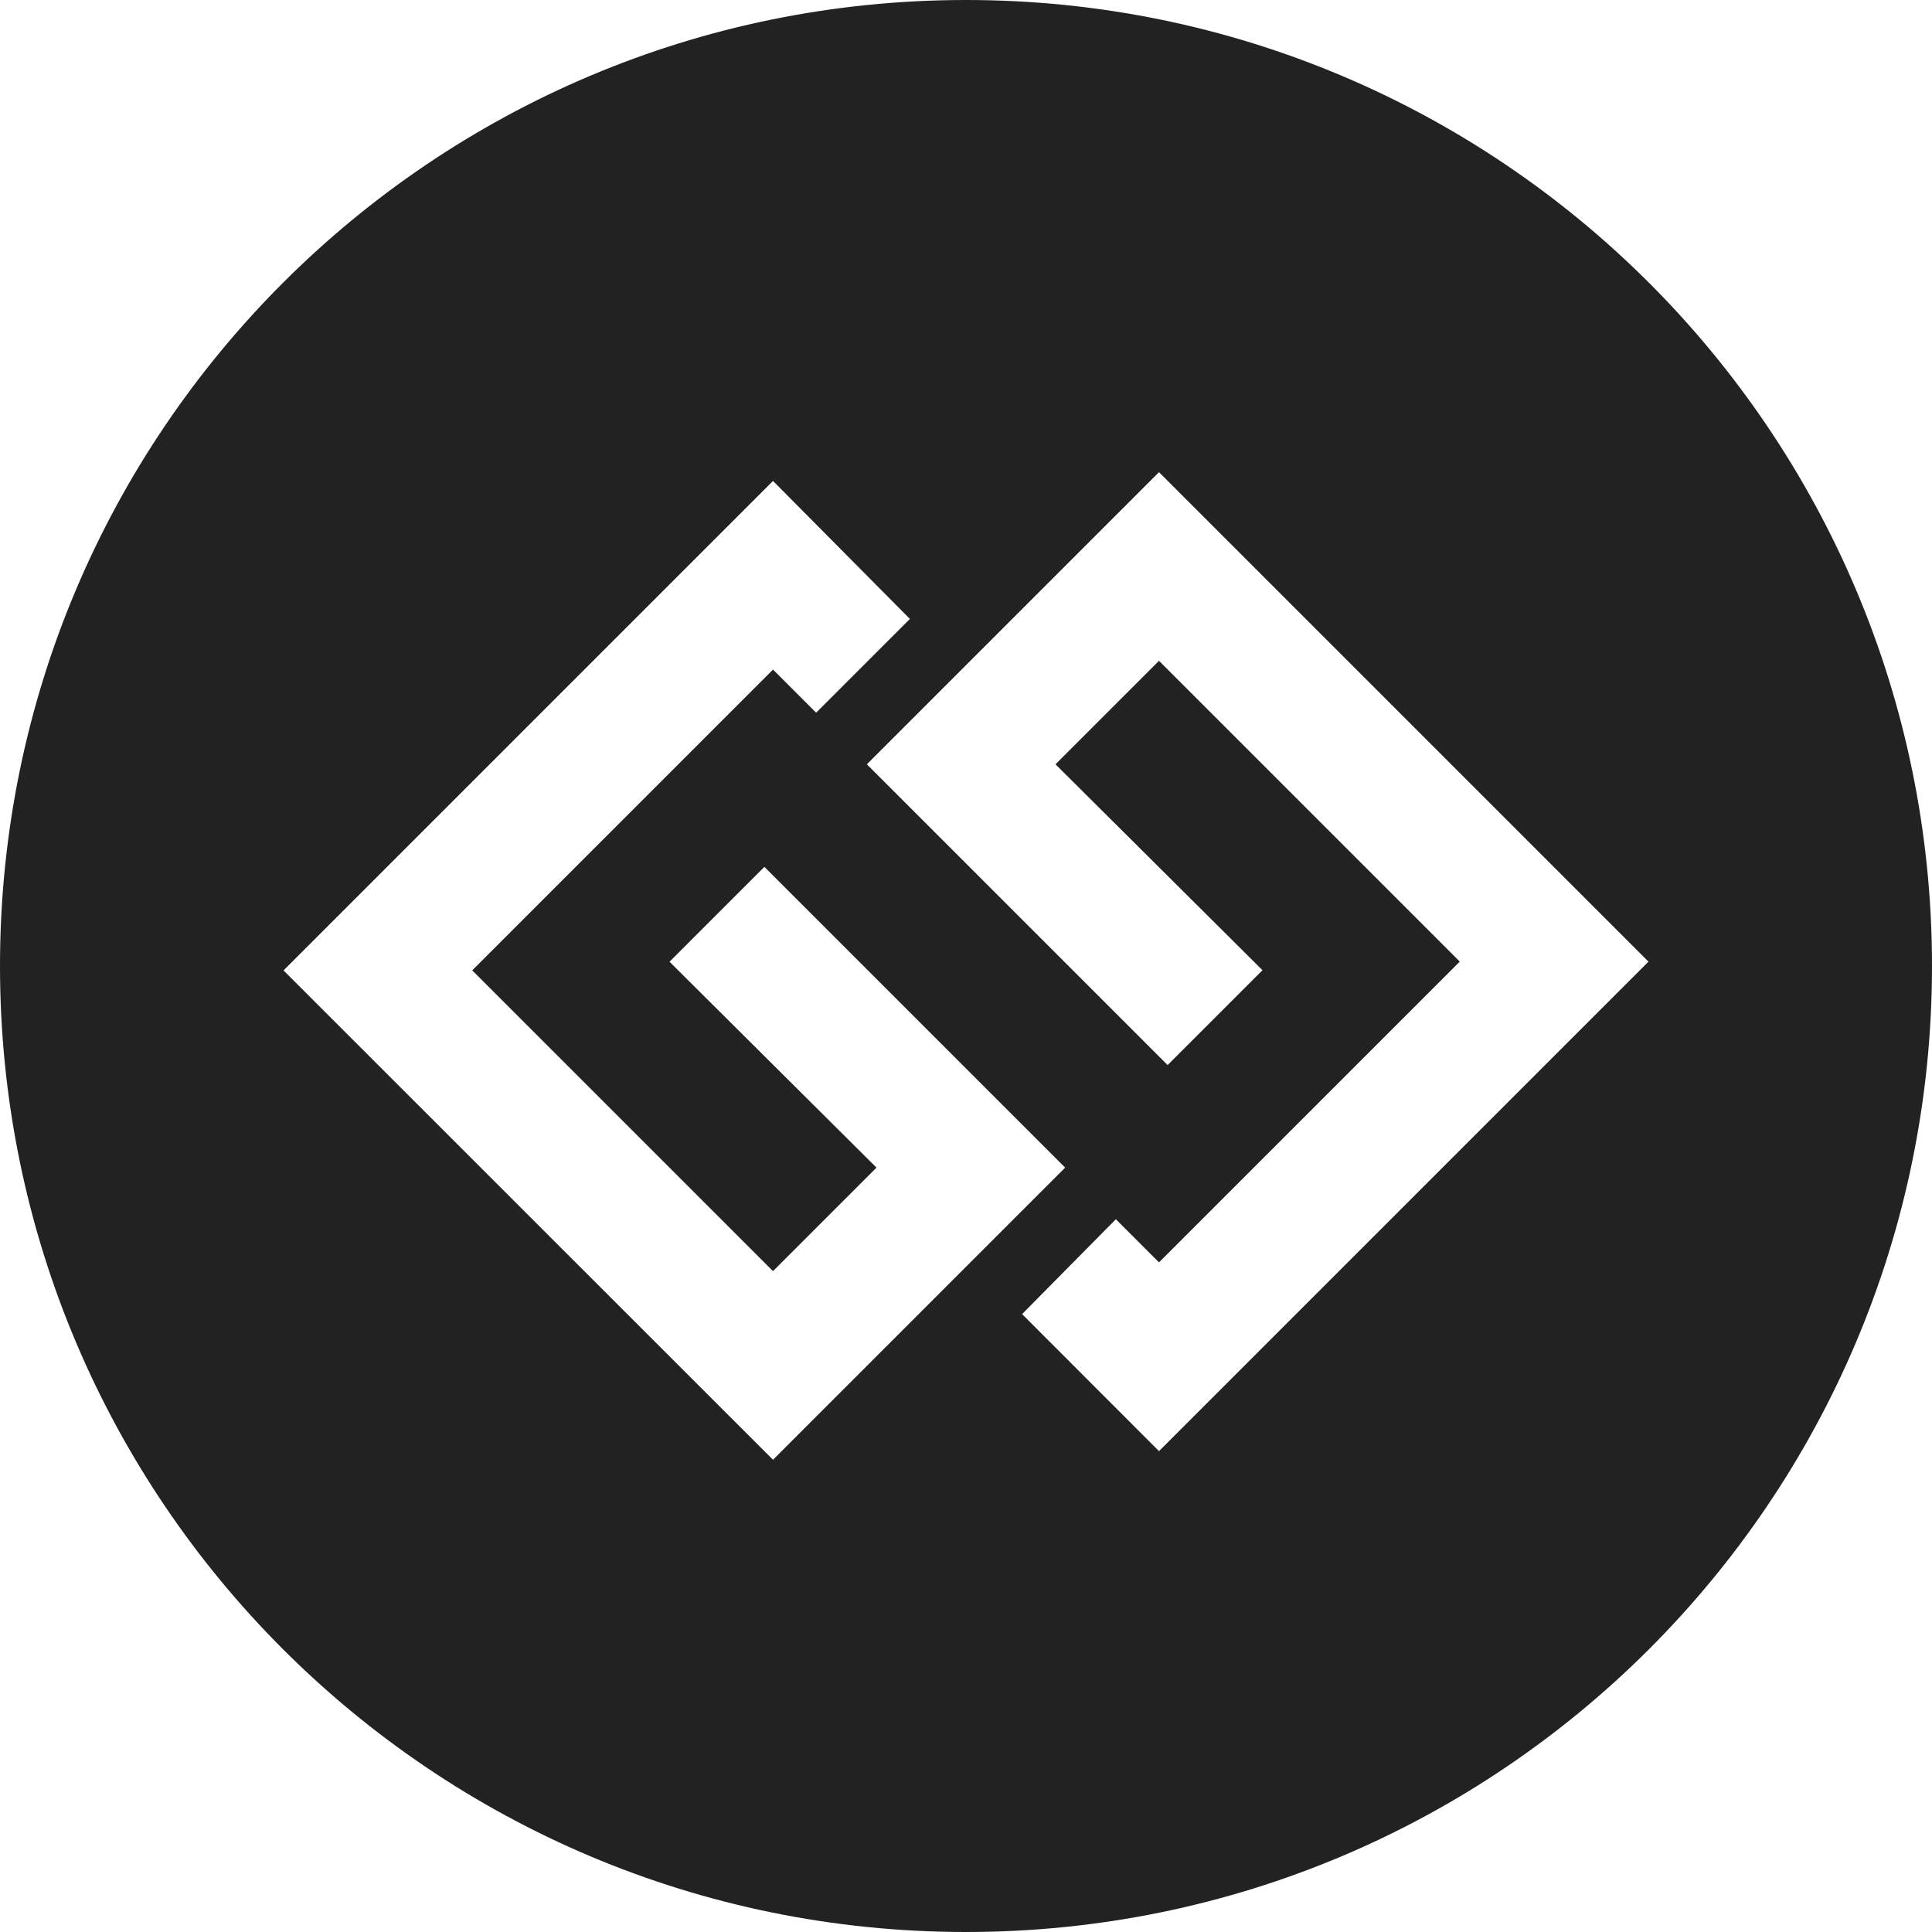 
<svg version="1.1" xmlns="http://www.w3.org/2000/svg" width="28" height="28" viewBox="0 0 28 28">
<title>gg-circle</title>
<path fill="#222" d="M11.203 21.156l4.234-4.234-4.359-4.359-1.375 1.375 3 2.984-1.5 1.5-4.359-4.359 4.359-4.359 0.625 0.625 1.359-1.359-1.984-2-7.094 7.094zM16.797 21.031l7.094-7.094-7.094-7.094-4.234 4.234 4.359 4.359 1.375-1.375-3-2.984 1.5-1.5 4.359 4.359-4.359 4.359-0.625-0.625-1.359 1.375zM28 14c0 7.734-6.266 14-14 14s-14-6.266-14-14 6.266-14 14-14 14 6.266 14 14z"></path>
</svg>
